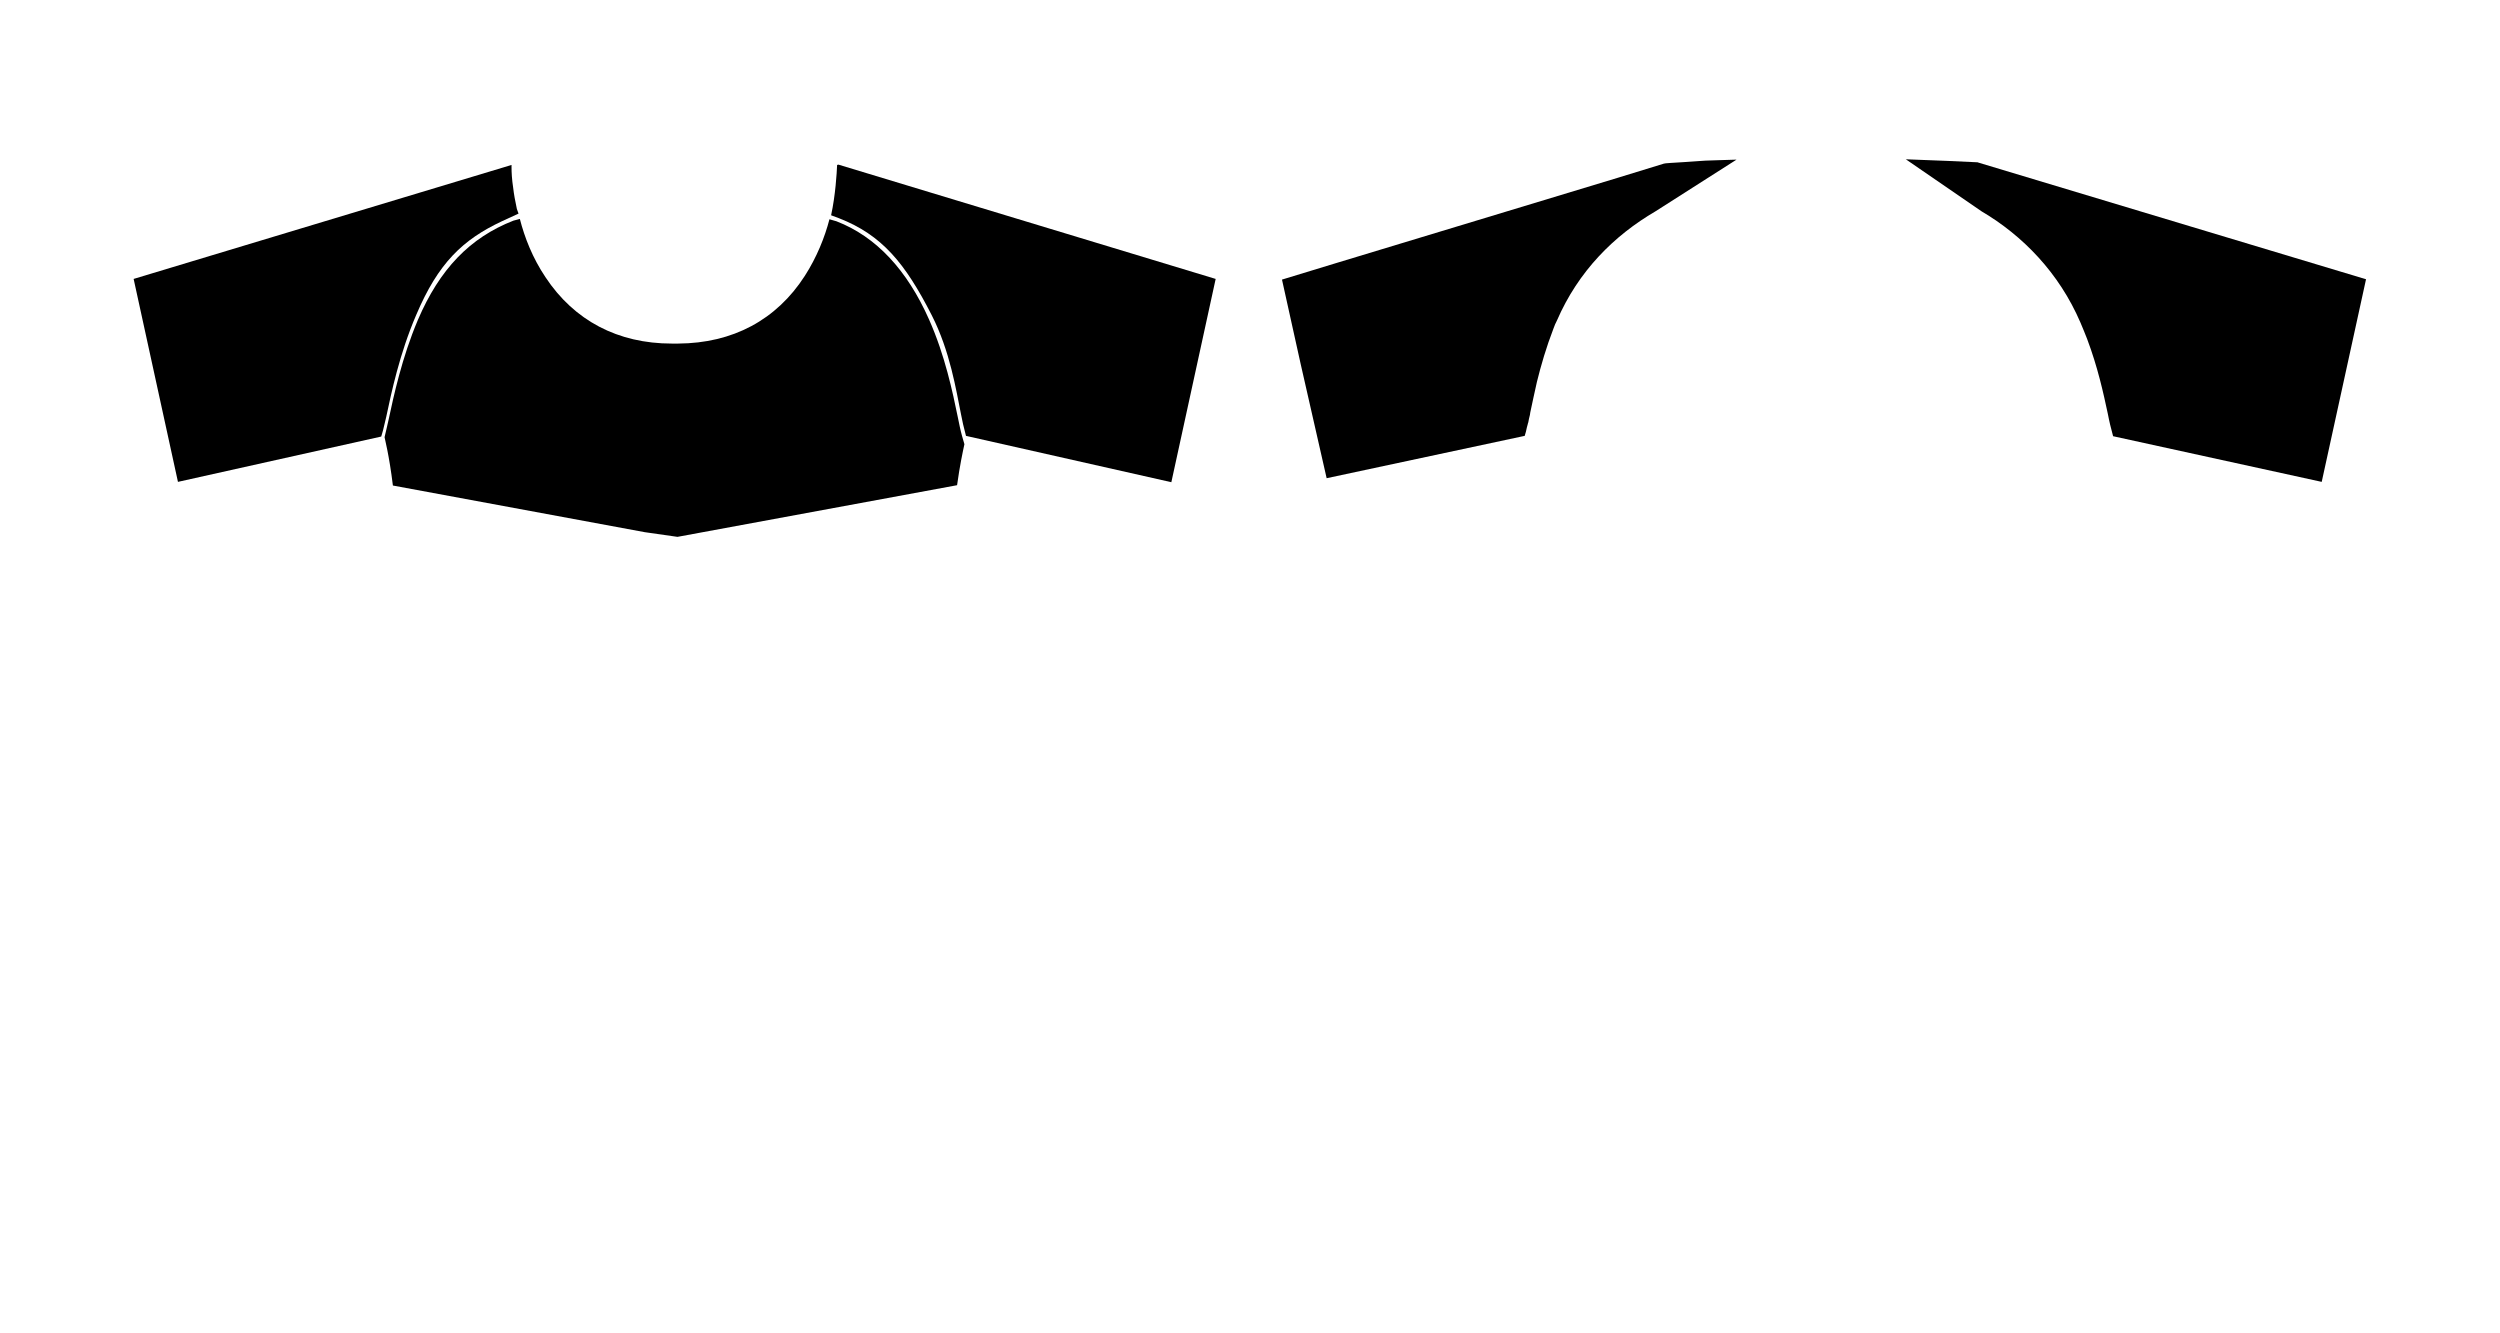 <?xml version="1.0" encoding="utf-8"?>
<!-- Generator: Adobe Illustrator 25.3.0, SVG Export Plug-In . SVG Version: 6.00 Build 0)  -->
<svg version="1.1" id="Layer_1" xmlns="http://www.w3.org/2000/svg" xmlns:xlink="http://www.w3.org/1999/xlink" x="0px" y="0px"
	 viewBox="0 0 750.2 400.1" style="enable-background:new 0 0 750.2 400.1;" xml:space="preserve">
<g>
	<polygon points="643.3,161.7 643.3,161.7 643.3,166.6 	"/>
	<path d="M53.4,144.6l61-13.6c0.4-1.2,0.7-2.5,1-3.8l0.5-2.1c1.5-7.1,4-19,9-30.6c6.6-15.6,14-22.6,25.7-28.1l5-2.3l-0.5-1.4
		c-0.5-2.3-0.9-4.5-1.1-6.3c-0.4-2.6-0.5-4.7-0.5-6.2c0-0.2,0-0.4,0-0.6c0,0,0-0.1,0-0.1c0,0,0,0,0,0c0,0,0,0,0,0L40.1,83.7
		L53.4,144.6z"/>
	<path d="M251.6,49.4l-0.4,0.1c-0.1,2.5-0.5,9.1-1.8,15.1l2.4,0.9c12.8,5,19.8,13.4,27.8,29.1c5.5,10.8,7.3,22.4,8.8,29.8
		c0.2,1,0.4,2,0.6,2.9c0.3,1.2,0.6,2.4,0.9,3.6l0-0.1l61.6,13.9l13.3-61L251.6,49.4z"/>
	<path d="M398.1,143.5l59.4-12.7l0,0.1c0.3-0.9,0.5-1.7,0.7-2.7c0.1-0.4,0.2-0.7,0.3-1.1c0-0.1,0-0.2,0.1-0.3
		c0.1-0.7,0.3-1.5,0.5-2.3c0-0.2,0.1-0.5,0.1-0.7c0.6-2.7,1.2-5.8,2-9.2c1.2-4.9,2.8-10.4,5-16.1c0.3-0.8,0.6-1.6,1-2.3
		c6.4-14.8,17.1-25.5,29.6-32.8l24.3-15.5c-2.2,0.1-7.4,0.2-9.3,0.3l-1.5,0.1c-1.5,0.1-3,0.2-4.3,0.3c-1.9,0.1-3.5,0.2-4.8,0.3
		c-1.1,0.1-1.6,0.1-1.8,0.2h-0.1l-14,4.3l-84.2,25.5l-16.4,5l5.6,25.3L398.1,143.5z"/>
	<path d="M710,83.8l-116.3-35l-0.3-0.1c-3.3-0.2-13.5-0.6-21.5-0.9l22.7,15.6c12.4,7.3,23.3,18.5,29.7,33.4c0.7,1.7,1.4,3.3,2,4.9
		c3.2,8.5,4.9,16.3,6.2,22.4c0.2,1.2,0.5,2.3,0.7,3.3c0.3,1.2,0.6,2.4,0.9,3.5l62.6,13.7L710,83.8z"/>
	<path d="M203.3,161.1l83.9-15.5c0.8-5.8,1.7-10,2.2-12.3c-0.5-1.7-1-3.4-1.4-5.3c-0.2-0.9-0.4-1.8-0.6-2.9
		c-1.5-7.3-3.8-18.4-8.6-29.2C272.2,81,262.9,71,251,66.4l-2.1-0.6c-1.4,5.4-3.8,11.4-7.4,17c-8.5,13.2-21.6,20.2-38,20.3h-1.9
		c-16.2,0-29.3-6.9-37.9-19.9c-3.9-5.8-6.3-12-7.7-17.5l-1.9,0.5C141,71.3,131.9,80.8,125.4,96c-4.8,11.3-7.3,23-8.8,30l-0.5,2.2
		c-0.2,1-0.5,2-0.7,3l0,0c0,0.2,1.4,5.4,2.5,14.5l75.6,14L203.3,161.1z"/>
</g>
</svg>
